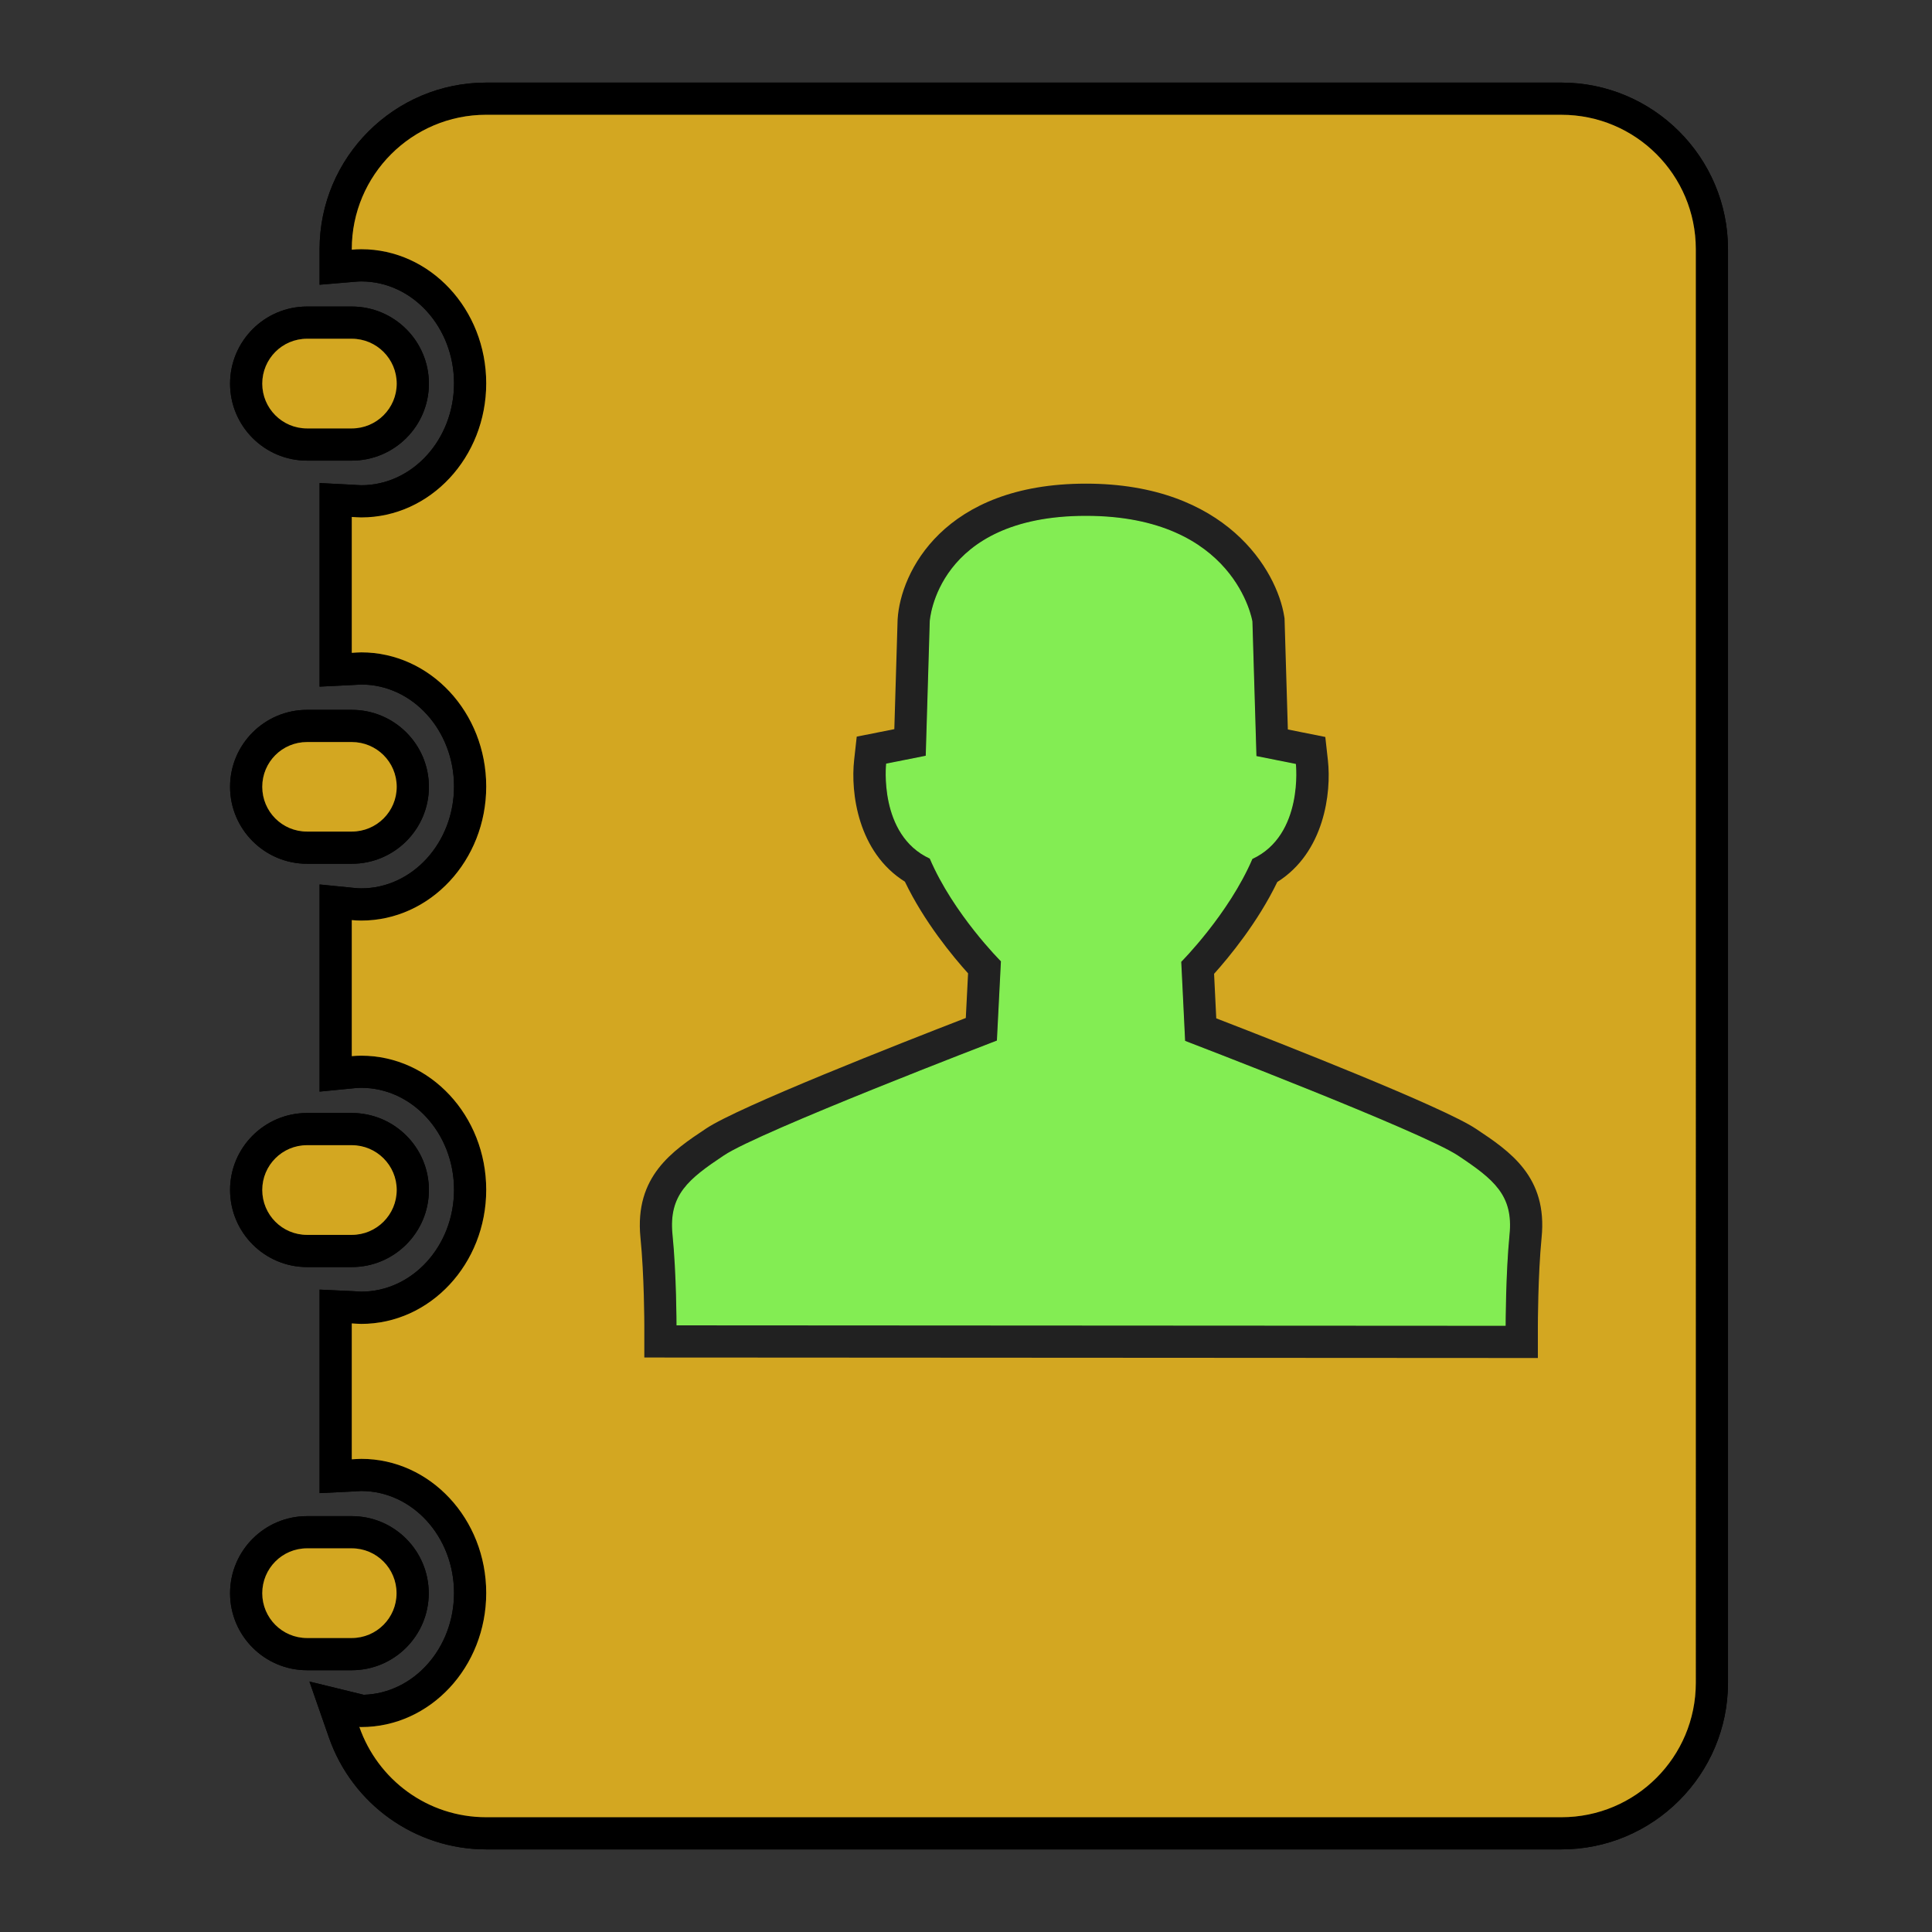 <?xml version="1.0" encoding="utf-8"?>
<!-- Generator: Adobe Illustrator 15.0.0, SVG Export Plug-In . SVG Version: 6.00 Build 0)  -->
<!DOCTYPE svg PUBLIC "-//W3C//DTD SVG 1.1//EN" "http://www.w3.org/Graphics/SVG/1.1/DTD/svg11.dtd">
<svg version="1.1" id="Layer_1" xmlns="http://www.w3.org/2000/svg" xmlns:xlink="http://www.w3.org/1999/xlink" x="0px" y="0px"
	 width="120px" height="120px" viewBox="0 0 120 120" enable-background="new 0 0 120 120" xml:space="preserve">
<rect x="0" y="0" width="120" height="120" fill="#333333" stroke="none"/>
<g id="Layer_4" display="none">
	<circle display="inline" opacity="0.5" fill="#DF1F26" enable-background="new    " cx="60.125" cy="60" r="60"/>
	<rect x="6.625" y="6.5" display="inline" opacity="0.5" fill="#3B4FA1" enable-background="new    " width="107" height="107"/>
</g>
<g id="normal">
	<g>
		<g>
			<g>
				<path fill="#FFFA5F" d="M19.07,102.74c-2.084,0-3.78-1.696-3.78-3.78c0-2.09,1.696-3.79,3.78-3.79h2.78
					c2.084,0,3.78,1.7,3.78,3.79c0,2.084-1.696,3.78-3.78,3.78H19.07z M19.07,77.7c-2.084,0-3.78-1.7-3.78-3.79
					c0-2.084,1.696-3.78,3.78-3.78h2.78c2.09,0,3.79,1.696,3.79,3.78c0,2.09-1.7,3.79-3.79,3.79H19.07z M19.07,52.65
					c-2.084,0-3.78-1.696-3.78-3.78c0-2.084,1.696-3.78,3.78-3.78h2.78c2.09,0,3.79,1.696,3.79,3.78c0,2.084-1.7,3.78-3.79,3.78
					H19.07z M19.07,27.61c-2.084,0-3.78-1.696-3.78-3.78c0-2.09,1.696-3.79,3.78-3.79h2.78c2.09,0,3.79,1.7,3.79,3.79
					c0,2.084-1.7,3.78-3.79,3.78H19.07z"/>
				<path d="M21.85,21.04c1.54,0,2.79,1.25,2.79,2.79c0,1.53-1.25,2.78-2.79,2.78h-2.78c-1.54,0-2.78-1.25-2.78-2.78
					c0-1.54,1.24-2.79,2.78-2.79H21.85 M21.85,46.09c1.54,0,2.79,1.24,2.79,2.78s-1.25,2.78-2.79,2.78h-2.78
					c-1.54,0-2.78-1.24-2.78-2.78s1.24-2.78,2.78-2.78H21.85 M21.85,71.13c1.54,0,2.79,1.25,2.79,2.78c0,1.54-1.25,2.79-2.79,2.79
					h-2.78c-1.54,0-2.78-1.25-2.78-2.79c0-1.53,1.24-2.78,2.78-2.78H21.85 M21.85,96.17c1.54,0,2.78,1.25,2.78,2.79
					c0,1.53-1.24,2.78-2.78,2.78h-2.78c-1.54,0-2.78-1.25-2.78-2.78c0-1.54,1.24-2.79,2.78-2.79H21.85 M21.85,19.04h-2.78
					c-2.636,0-4.78,2.149-4.78,4.79c0,2.636,2.144,4.78,4.78,4.78h2.78c2.641,0,4.79-2.144,4.79-4.78
					C26.64,21.189,24.491,19.04,21.85,19.04L21.85,19.04z M21.85,44.09h-2.78c-2.636,0-4.78,2.145-4.78,4.78s2.144,4.78,4.78,4.78
					h2.78c2.641,0,4.79-2.144,4.79-4.78S24.491,44.09,21.85,44.09L21.85,44.09z M21.85,69.13h-2.78c-2.636,0-4.78,2.145-4.78,4.78
					c0,2.642,2.144,4.79,4.78,4.79h2.78c2.641,0,4.79-2.148,4.79-4.79C26.64,71.274,24.491,69.13,21.85,69.13L21.85,69.13z
					 M21.85,94.17h-2.78c-2.636,0-4.78,2.148-4.78,4.79c0,2.636,2.144,4.78,4.78,4.78h2.78c2.636,0,4.78-2.145,4.78-4.78
					C26.63,96.318,24.486,94.17,21.85,94.17L21.85,94.17z"/>
			</g>
			<g>
				<path fill="#BF9700" d="M30.2,113.87c-3.969,0-7.515-2.524-8.825-6.281l-0.605-1.736l1.709,0.417
					c3.718-0.031,6.721-3.308,6.721-7.329c0-4.042-3.033-7.33-6.76-7.33c-0.109,0-0.215,0.008-0.322,0.015l-1.268,0.064V81.15
					l1.276,0.065c0.104,0.007,0.208,0.015,0.314,0.015c3.728,0,6.76-3.288,6.76-7.33s-3.033-7.33-6.76-7.33
					c-0.167,0-0.326,0.008-0.493,0.024l-1.097,0.107V56.044l1.1,0.11c0.166,0.017,0.324,0.025,0.49,0.025
					c3.728,0,6.76-3.288,6.76-7.33s-3.033-7.33-6.76-7.33c-0.108,0-0.212,0.008-0.318,0.015L20.85,41.6V31.057l1.267,0.067
					c0.107,0.007,0.214,0.016,0.323,0.016c3.728,0,6.76-3.288,6.76-7.33s-3.033-7.33-6.76-7.33c-0.167,0-0.326,0.009-0.493,0.025
					l-1.097,0.107V15.51c0-5.186,4.194-9.38,9.35-9.38h66.78c5.155,0,9.35,4.194,9.35,9.35v89.04c0,5.156-4.194,9.351-9.35,9.351
					H30.2z M92.529,81.349c0.019-1.154,0.074-3.103,0.235-4.756c0.188-1.851-0.561-2.524-2.748-3.979
					c-1.739-1.165-12.69-5.469-16.764-7.029l-0.609-0.233l-0.294-6.002l0.312-0.313c0.028-0.028,2.826-2.864,4.21-6.08l0.151-0.351
					l0.347-0.161c1.813-0.841,2.115-3.027,2.145-4.168l-2.449-0.49l-0.271-9.079c-0.122-0.6-1.393-5.666-9.343-5.666
					c-8.188,0-8.686,5.379-8.703,5.608l-0.272,9.117l-2.458,0.49c0.029,1.14,0.334,3.326,2.153,4.167l0.349,0.161l0.151,0.354
					c1.378,3.224,4.178,6.037,4.207,6.064l0.315,0.314l-0.306,6.015l-0.607,0.232c-4.071,1.561-15.016,5.865-16.752,7.027
					c-2.191,1.458-2.942,2.133-2.761,3.981c0.168,1.652,0.225,3.596,0.245,4.749L92.529,81.349z"/>
				<path d="M96.98,7.13c4.619,0,8.35,3.74,8.35,8.35v89.04c0,4.61-3.73,8.351-8.35,8.351H30.2c-3.65,0-6.74-2.34-7.88-5.61
					c0.04,0.01,0.08,0.01,0.12,0.01c4.28,0,7.76-3.729,7.76-8.329c0-4.601-3.48-8.33-7.76-8.33c-0.2,0-0.39,0.02-0.59,0.029V82.2
					c0.2,0.01,0.39,0.03,0.59,0.03c4.28,0,7.76-3.73,7.76-8.33c0-4.601-3.48-8.33-7.76-8.33c-0.2,0-0.39,0.01-0.59,0.029v-8.45
					c0.2,0.02,0.39,0.03,0.59,0.03c4.28,0,7.76-3.73,7.76-8.33s-3.48-8.33-7.76-8.33c-0.2,0-0.39,0.02-0.59,0.03v-8.44
					c0.2,0.01,0.39,0.03,0.59,0.03c4.28,0,7.76-3.73,7.76-8.33s-3.48-8.33-7.76-8.33c-0.2,0-0.39,0.01-0.59,0.03v-0.03
					c0-4.61,3.74-8.35,8.35-8.35H96.98 M93.52,82.35c0,0,0-3.199,0.24-5.659c0.25-2.45-0.979-3.44-3.189-4.91
					c-2.21-1.48-16.96-7.13-16.96-7.13l-0.24-4.91c0,0,2.939-2.95,4.42-6.39c3.19-1.48,2.7-5.9,2.7-5.9l-2.45-0.49l-0.25-8.36
					c0,0-1.04-6.56-10.34-6.56c-9.3,0-9.7,6.54-9.7,6.54l-0.25,8.36l-2.46,0.49c0,0-0.49,4.42,2.71,5.9
					c1.47,3.44,4.42,6.38,4.42,6.38l-0.25,4.92c0,0-14.74,5.65-16.95,7.13c-2.21,1.471-3.44,2.45-3.2,4.91
					c0.25,2.46,0.25,5.65,0.25,5.65L93.52,82.35 M96.98,5.13H30.2c-5.707,0-10.35,4.643-10.35,10.35v2.205l2.195-0.185
					c0.134-0.013,0.261-0.021,0.395-0.021c3.176,0,5.76,2.84,5.76,6.33s-2.584,6.33-5.76,6.33c-0.086,0-0.17-0.007-0.254-0.013
					l-0.233-0.015l-2.103-0.108v2.105v8.44v2.1l2.098-0.103l0.242-0.015c0.083-0.006,0.166-0.013,0.25-0.013
					c3.176,0,5.76,2.84,5.76,6.33s-2.584,6.33-5.76,6.33c-0.132,0-0.258-0.007-0.39-0.021l-2.2-0.22v2.21v8.45v2.205l2.195-0.215
					c0.134-0.013,0.261-0.02,0.395-0.02c3.176,0,5.76,2.84,5.76,6.33s-2.584,6.33-5.76,6.33c-0.083,0-0.164-0.007-0.246-0.013
					l-0.247-0.016L19.85,80.1V82.2v8.439v2.101l2.098-0.103l0.237-0.015c0.084-0.006,0.168-0.013,0.255-0.013
					c3.176,0,5.76,2.84,5.76,6.33c0,3.435-2.502,6.238-5.609,6.327l-3.371-0.822l1.21,3.473c1.45,4.158,5.375,6.952,9.769,6.952
					h66.78c5.707,0,10.35-4.644,10.35-10.351V15.48C107.33,9.773,102.688,5.13,96.98,5.13L96.98,5.13z M59.748,38.688
					c0.053-0.52,0.699-4.647,7.703-4.647c6.866,0,8.15,3.951,8.346,4.79l0.245,8.189l0.048,1.59l1.559,0.312l0.8,0.16
					c-0.134,0.906-0.508,1.995-1.499,2.455l-0.693,0.322l-0.302,0.702c-1.314,3.054-3.973,5.742-4,5.769l-0.624,0.626l0.043,0.883
					l0.24,4.91l0.064,1.304l1.218,0.466c5.622,2.153,15.09,5.938,16.563,6.924c2.246,1.494,2.432,1.884,2.313,3.046
					c-0.125,1.279-0.188,2.725-0.22,3.861l-47.563-0.027c-0.033-1.134-0.098-2.577-0.228-3.854c-0.115-1.177,0.059-1.54,2.318-3.043
					c1.479-0.99,10.94-4.774,16.558-6.928l1.216-0.466l0.065-1.3l0.25-4.92l0.046-0.89l-0.631-0.628
					c-0.025-0.025-2.699-2.723-3.993-5.75l-0.302-0.707l-0.698-0.323c-0.994-0.459-1.37-1.546-1.505-2.453l0.807-0.161l1.561-0.311
					L59.499,47L59.748,38.688L59.748,38.688z"/>
			</g>
		</g>
	</g>
</g>
<g id="active">
	<g>
		<g>
			<g>
				<path fill="#DFA800" d="M30.2,113.87c-3.969,0-7.515-2.524-8.825-6.281l-0.605-1.736l1.709,0.417
					c3.717-0.031,6.721-3.308,6.721-7.329c0-4.042-3.033-7.33-6.76-7.33c-0.109,0-0.215,0.008-0.322,0.015l-1.268,0.064V81.15
					l1.276,0.065c0.104,0.007,0.208,0.015,0.314,0.015c3.728,0,6.76-3.288,6.76-7.33s-3.033-7.33-6.76-7.33
					c-0.167,0-0.326,0.008-0.493,0.024l-1.097,0.107V56.044l1.1,0.11c0.166,0.017,0.324,0.025,0.49,0.025
					c3.728,0,6.76-3.288,6.76-7.33s-3.033-7.33-6.76-7.33c-0.108,0-0.212,0.008-0.318,0.015L20.85,41.6V31.057l1.267,0.067
					c0.107,0.007,0.214,0.016,0.323,0.016c3.728,0,6.76-3.288,6.76-7.33s-3.033-7.33-6.76-7.33c-0.167,0-0.326,0.009-0.493,0.025
					l-1.097,0.107V15.51c0-5.186,4.194-9.38,9.35-9.38h66.78c5.155,0,9.35,4.194,9.35,9.35v89.04c0,5.156-4.194,9.351-9.35,9.351
					H30.2z M92.529,81.349c0.019-1.154,0.074-3.103,0.235-4.756c0.188-1.851-0.561-2.524-2.748-3.979
					c-1.739-1.165-12.69-5.469-16.764-7.029l-0.609-0.233l-0.294-6.002l0.312-0.313c0.028-0.028,2.826-2.864,4.21-6.08l0.151-0.351
					l0.347-0.161c1.813-0.841,2.115-3.027,2.145-4.168l-2.449-0.49l-0.271-9.079c-0.122-0.6-1.393-5.666-9.343-5.666
					c-8.188,0-8.686,5.379-8.703,5.608l-0.272,9.117l-2.458,0.49c0.029,1.14,0.334,3.326,2.153,4.167l0.349,0.161l0.151,0.354
					c1.378,3.224,4.178,6.037,4.207,6.064l0.315,0.314l-0.306,6.015l-0.607,0.232c-4.071,1.561-15.016,5.865-16.752,7.027
					c-2.192,1.458-2.942,2.133-2.761,3.981c0.168,1.652,0.225,3.596,0.245,4.749L92.529,81.349z M19.07,102.74
					c-2.084,0-3.78-1.696-3.78-3.78c0-2.09,1.696-3.79,3.78-3.79h2.78c2.084,0,3.78,1.7,3.78,3.79c0,2.084-1.696,3.78-3.78,3.78
					H19.07z M19.07,77.7c-2.084,0-3.78-1.7-3.78-3.79c0-2.084,1.696-3.78,3.78-3.78h2.78c2.09,0,3.79,1.696,3.79,3.78
					c0,2.09-1.7,3.79-3.79,3.79H19.07z M19.07,52.65c-2.084,0-3.78-1.696-3.78-3.78c0-2.084,1.696-3.78,3.78-3.78h2.78
					c2.09,0,3.79,1.696,3.79,3.78c0,2.084-1.7,3.78-3.79,3.78H19.07z M19.07,27.61c-2.084,0-3.78-1.696-3.78-3.78
					c0-2.09,1.696-3.79,3.78-3.79h2.78c2.09,0,3.79,1.7,3.79,3.79c0,2.084-1.7,3.78-3.79,3.78H19.07z"/>
				<path d="M96.98,7.13c4.619,0,8.35,3.74,8.35,8.35v89.04c0,4.61-3.73,8.351-8.35,8.351H30.2c-3.65,0-6.74-2.34-7.88-5.61
					c0.04,0.01,0.08,0.01,0.12,0.01c4.28,0,7.76-3.729,7.76-8.329c0-4.601-3.48-8.33-7.76-8.33c-0.2,0-0.39,0.02-0.59,0.029V82.2
					c0.2,0.01,0.39,0.03,0.59,0.03c4.28,0,7.76-3.73,7.76-8.33c0-4.601-3.48-8.33-7.76-8.33c-0.2,0-0.39,0.01-0.59,0.029v-8.45
					c0.2,0.02,0.39,0.03,0.59,0.03c4.28,0,7.76-3.73,7.76-8.33s-3.48-8.33-7.76-8.33c-0.2,0-0.39,0.02-0.59,0.03v-8.44
					c0.2,0.01,0.39,0.03,0.59,0.03c4.28,0,7.76-3.73,7.76-8.33s-3.48-8.33-7.76-8.33c-0.2,0-0.39,0.01-0.59,0.03v-0.03
					c0-4.61,3.74-8.35,8.35-8.35H96.98 M93.52,82.35c0,0,0-3.199,0.24-5.659c0.25-2.45-0.979-3.44-3.189-4.91
					c-2.21-1.48-16.96-7.13-16.96-7.13l-0.24-4.91c0,0,2.939-2.95,4.42-6.39c3.19-1.48,2.7-5.9,2.7-5.9l-2.45-0.49l-0.25-8.36
					c0,0-1.04-6.56-10.34-6.56c-9.3,0-9.7,6.54-9.7,6.54l-0.25,8.36l-2.46,0.49c0,0-0.49,4.42,2.71,5.9
					c1.47,3.44,4.42,6.38,4.42,6.38l-0.25,4.92c0,0-14.74,5.65-16.95,7.13c-2.21,1.471-3.44,2.45-3.2,4.91
					c0.25,2.46,0.25,5.65,0.25,5.65L93.52,82.35 M21.85,21.04c1.54,0,2.79,1.25,2.79,2.79c0,1.53-1.25,2.78-2.79,2.78h-2.78
					c-1.54,0-2.78-1.25-2.78-2.78c0-1.54,1.24-2.79,2.78-2.79H21.85 M21.85,46.09c1.54,0,2.79,1.24,2.79,2.78s-1.25,2.78-2.79,2.78
					h-2.78c-1.54,0-2.78-1.24-2.78-2.78s1.24-2.78,2.78-2.78H21.85 M21.85,71.13c1.54,0,2.79,1.25,2.79,2.78
					c0,1.54-1.25,2.79-2.79,2.79h-2.78c-1.54,0-2.78-1.25-2.78-2.79c0-1.53,1.24-2.78,2.78-2.78H21.85 M21.85,96.17
					c1.54,0,2.78,1.25,2.78,2.79c0,1.53-1.24,2.78-2.78,2.78h-2.78c-1.54,0-2.78-1.25-2.78-2.78c0-1.54,1.24-2.79,2.78-2.79H21.85
					 M96.98,5.13H30.2c-5.707,0-10.35,4.643-10.35,10.35v2.205l2.195-0.185c0.134-0.013,0.261-0.021,0.395-0.021
					c3.176,0,5.76,2.84,5.76,6.33s-2.584,6.33-5.76,6.33c-0.086,0-0.17-0.007-0.254-0.013l-0.233-0.015l-2.103-0.108v2.105v8.44v2.1
					l2.098-0.103l0.242-0.015c0.083-0.006,0.166-0.013,0.25-0.013c3.176,0,5.76,2.84,5.76,6.33s-2.584,6.33-5.76,6.33
					c-0.132,0-0.258-0.007-0.39-0.021l-2.2-0.22v2.21v8.45v2.205l2.195-0.215c0.134-0.013,0.261-0.02,0.395-0.02
					c3.176,0,5.76,2.84,5.76,6.33s-2.584,6.33-5.76,6.33c-0.083,0-0.164-0.007-0.246-0.013l-0.247-0.016L19.85,80.1V82.2v8.439
					v2.101l2.098-0.103l0.237-0.015c0.085-0.006,0.169-0.013,0.255-0.013c3.176,0,5.76,2.84,5.76,6.33
					c0,3.435-2.502,6.238-5.609,6.327l-3.371-0.822l1.21,3.473c1.45,4.158,5.375,6.952,9.769,6.952h66.78
					c5.707,0,10.35-4.644,10.35-10.351V15.48C107.33,9.773,102.688,5.13,96.98,5.13L96.98,5.13z M59.748,38.688
					c0.053-0.52,0.699-4.647,7.703-4.647c6.866,0,8.15,3.951,8.346,4.79l0.245,8.189l0.048,1.59l1.559,0.312l0.8,0.16
					c-0.134,0.906-0.508,1.995-1.499,2.455l-0.693,0.322l-0.302,0.702c-1.314,3.054-3.973,5.742-4,5.769l-0.624,0.626l0.043,0.883
					l0.24,4.91l0.064,1.304l1.218,0.466c5.622,2.153,15.09,5.938,16.563,6.924c2.246,1.494,2.432,1.884,2.313,3.046
					c-0.125,1.279-0.188,2.725-0.22,3.861l-47.563-0.027c-0.033-1.134-0.098-2.577-0.228-3.854c-0.115-1.177,0.059-1.54,2.318-3.043
					c1.479-0.99,10.94-4.774,16.558-6.928l1.216-0.466l0.065-1.3l0.25-4.92l0.046-0.89l-0.631-0.628
					c-0.025-0.025-2.699-2.723-3.993-5.75l-0.302-0.707l-0.698-0.323c-0.994-0.459-1.37-1.546-1.505-2.453l0.807-0.161l1.561-0.311
					L59.499,47L59.748,38.688L59.748,38.688z M21.85,19.04h-2.78c-2.636,0-4.78,2.149-4.78,4.79c0,2.636,2.144,4.78,4.78,4.78h2.78
					c2.641,0,4.79-2.144,4.79-4.78C26.64,21.189,24.491,19.04,21.85,19.04L21.85,19.04z M21.85,44.09h-2.78
					c-2.636,0-4.78,2.145-4.78,4.78s2.144,4.78,4.78,4.78h2.78c2.641,0,4.79-2.144,4.79-4.78S24.491,44.09,21.85,44.09L21.85,44.09z
					 M21.85,69.13h-2.78c-2.636,0-4.78,2.145-4.78,4.78c0,2.642,2.144,4.79,4.78,4.79h2.78c2.641,0,4.79-2.148,4.79-4.79
					C26.64,71.274,24.491,69.13,21.85,69.13L21.85,69.13z M21.85,94.17h-2.78c-2.636,0-4.78,2.148-4.78,4.79
					c0,2.636,2.144,4.78,4.78,4.78h2.78c2.636,0,4.78-2.145,4.78-4.78C26.63,96.318,24.486,94.17,21.85,94.17L21.85,94.17z"/>
			</g>
			<g>
				<path fill="#7BFF3F" d="M41.02,83.319V82.32c0-0.031-0.003-3.17-0.245-5.549c-0.313-3.213,1.607-4.491,3.642-5.845
					c2.051-1.373,13.487-5.821,16.538-6.997l0.195-3.839c-0.795-0.849-2.893-3.235-4.17-6.031c-3.428-1.894-2.956-6.537-2.934-6.74
					l0.081-0.728l2.397-0.478l0.226-7.564c0.006-0.106,0.576-7.51,10.7-7.51c10.038,0,11.315,7.33,11.327,7.403l0.011,0.063
					l0.228,7.629l2.388,0.478l0.081,0.727c0.022,0.203,0.494,4.846-2.925,6.74c-1.284,2.797-3.379,5.19-4.17,6.04l0.188,3.83
					c3.055,1.177,14.496,5.624,16.55,6.999c2.388,1.589,3.933,2.854,3.628,5.843c-0.232,2.38-0.235,5.526-0.235,5.558v1.001
					L41.02,83.319z"/>
				<path d="M67.45,32.04c9.3,0,10.34,6.56,10.34,6.56l0.25,8.36l2.45,0.49c0,0,0.49,4.42-2.7,5.9c-1.48,3.44-4.42,6.39-4.42,6.39
					l0.24,4.91c0,0,14.75,5.649,16.96,7.13c2.21,1.47,3.439,2.46,3.189,4.91c-0.24,2.46-0.24,5.659-0.24,5.659l-51.5-0.029
					c0,0,0-3.19-0.25-5.65c-0.24-2.46,0.99-3.439,3.2-4.91c2.21-1.479,16.95-7.13,16.95-7.13l0.25-4.92c0,0-2.95-2.94-4.42-6.38
					c-3.2-1.48-2.71-5.9-2.71-5.9l2.46-0.49l0.25-8.36C57.75,38.58,58.15,32.04,67.45,32.04 M67.45,30.04
					c-8.845,0-11.519,5.506-11.696,8.418l-0.002,0.031l-0.001,0.031l-0.203,6.769l-0.899,0.179l-1.436,0.286l-0.161,1.455
					c-0.224,2.021,0.228,5.722,3.153,7.554c1.203,2.504,2.984,4.652,3.924,5.694l-0.141,2.772
					c-4.012,1.552-14.109,5.514-16.131,6.867c-2.083,1.386-4.45,2.961-4.078,6.767c0.238,2.34,0.241,5.425,0.241,5.456v1.999
					l1.999,0.001l51.5,0.029l2.001,0.001V82.35c0-0.031,0.003-3.134,0.23-5.465c0.389-3.804-1.981-5.379-4.072-6.77
					c-2.017-1.352-12.118-5.313-16.134-6.863l-0.135-2.766c0.936-1.043,2.716-3.197,3.925-5.703
					c2.918-1.832,3.368-5.534,3.145-7.554l-0.162-1.454l-1.434-0.287l-0.892-0.179l-0.202-6.77l-0.004-0.127l-0.02-0.126
					C79.313,35.435,76.157,30.04,67.45,30.04L67.45,30.04z"/>
			</g>
		</g>
	</g>
</g>
<g id="disabled" opacity="0.2">
	<g>
		<g>
			<path fill="#A6A6A3" d="M21.85,96.17h-2.78c-1.54,0-2.78,1.25-2.78,2.79c0,1.53,1.24,2.78,2.78,2.78h2.78
				c1.54,0,2.78-1.25,2.78-2.78C24.63,97.42,23.39,96.17,21.85,96.17z M21.85,71.13h-2.78c-1.54,0-2.78,1.25-2.78,2.78
				c0,1.54,1.24,2.79,2.78,2.79h2.78c1.54,0,2.79-1.25,2.79-2.79C24.64,72.38,23.39,71.13,21.85,71.13z M21.85,21.04h-2.78
				c-1.54,0-2.78,1.25-2.78,2.79c0,1.53,1.24,2.78,2.78,2.78h2.78c1.54,0,2.79-1.25,2.79-2.78C24.64,22.29,23.39,21.04,21.85,21.04z
				 M21.85,46.09h-2.78c-1.54,0-2.78,1.24-2.78,2.78s1.24,2.78,2.78,2.78h2.78c1.54,0,2.79-1.24,2.79-2.78S23.39,46.09,21.85,46.09z
				"/>
			<path fill="#A6A6A3" d="M96.98,7.13H30.2c-4.61,0-8.35,3.74-8.35,8.35v0.03c0.2-0.02,0.39-0.03,0.59-0.03
				c4.28,0,7.76,3.73,7.76,8.33s-3.48,8.33-7.76,8.33c-0.2,0-0.39-0.02-0.59-0.03v8.44c0.2-0.01,0.39-0.03,0.59-0.03
				c4.28,0,7.76,3.73,7.76,8.33s-3.48,8.33-7.76,8.33c-0.2,0-0.39-0.01-0.59-0.03v8.45c0.2-0.02,0.39-0.029,0.59-0.029
				c4.28,0,7.76,3.729,7.76,8.33c0,4.6-3.48,8.33-7.76,8.33c-0.2,0-0.39-0.021-0.59-0.03v8.439c0.2-0.01,0.39-0.029,0.59-0.029
				c4.28,0,7.76,3.729,7.76,8.33c0,4.6-3.48,8.329-7.76,8.329c-0.04,0-0.08,0-0.12-0.01c1.14,3.271,4.23,5.61,7.88,5.61h66.78
				c4.619,0,8.35-3.74,8.35-8.351V15.48C105.33,10.87,101.6,7.13,96.98,7.13z M93.76,76.69c-0.24,2.46-0.24,5.659-0.24,5.659
				l-51.5-0.029c0,0,0-3.19-0.25-5.65c-0.24-2.46,0.99-3.439,3.2-4.91c2.21-1.479,16.95-7.13,16.95-7.13l0.25-4.92
				c0,0-2.95-2.94-4.42-6.38c-3.2-1.48-2.71-5.9-2.71-5.9l2.46-0.49l0.25-8.36c0,0,0.4-6.54,9.7-6.54c9.3,0,10.34,6.56,10.34,6.56
				l0.25,8.36l2.45,0.49c0,0,0.49,4.42-2.7,5.9c-1.48,3.44-4.42,6.39-4.42,6.39l0.24,4.91c0,0,14.75,5.649,16.96,7.13
				C92.78,73.25,94.01,74.24,93.76,76.69z"/>
			<path fill="#A6A6A3" d="M93.76,76.69c-0.24,2.46-0.24,5.659-0.24,5.659l-51.5-0.029c0,0,0-3.19-0.25-5.65
				c-0.24-2.46,0.99-3.439,3.2-4.91c2.21-1.479,16.95-7.13,16.95-7.13l0.25-4.92c0,0-2.95-2.94-4.42-6.38
				c-3.2-1.48-2.71-5.9-2.71-5.9l2.46-0.49l0.25-8.36c0,0,0.4-6.54,9.7-6.54c9.3,0,10.34,6.56,10.34,6.56l0.25,8.36l2.45,0.49
				c0,0,0.49,4.42-2.7,5.9c-1.48,3.44-4.42,6.39-4.42,6.39l0.24,4.91c0,0,14.75,5.649,16.96,7.13
				C92.78,73.25,94.01,74.24,93.76,76.69z"/>
		</g>
	</g>
</g>
</svg>
